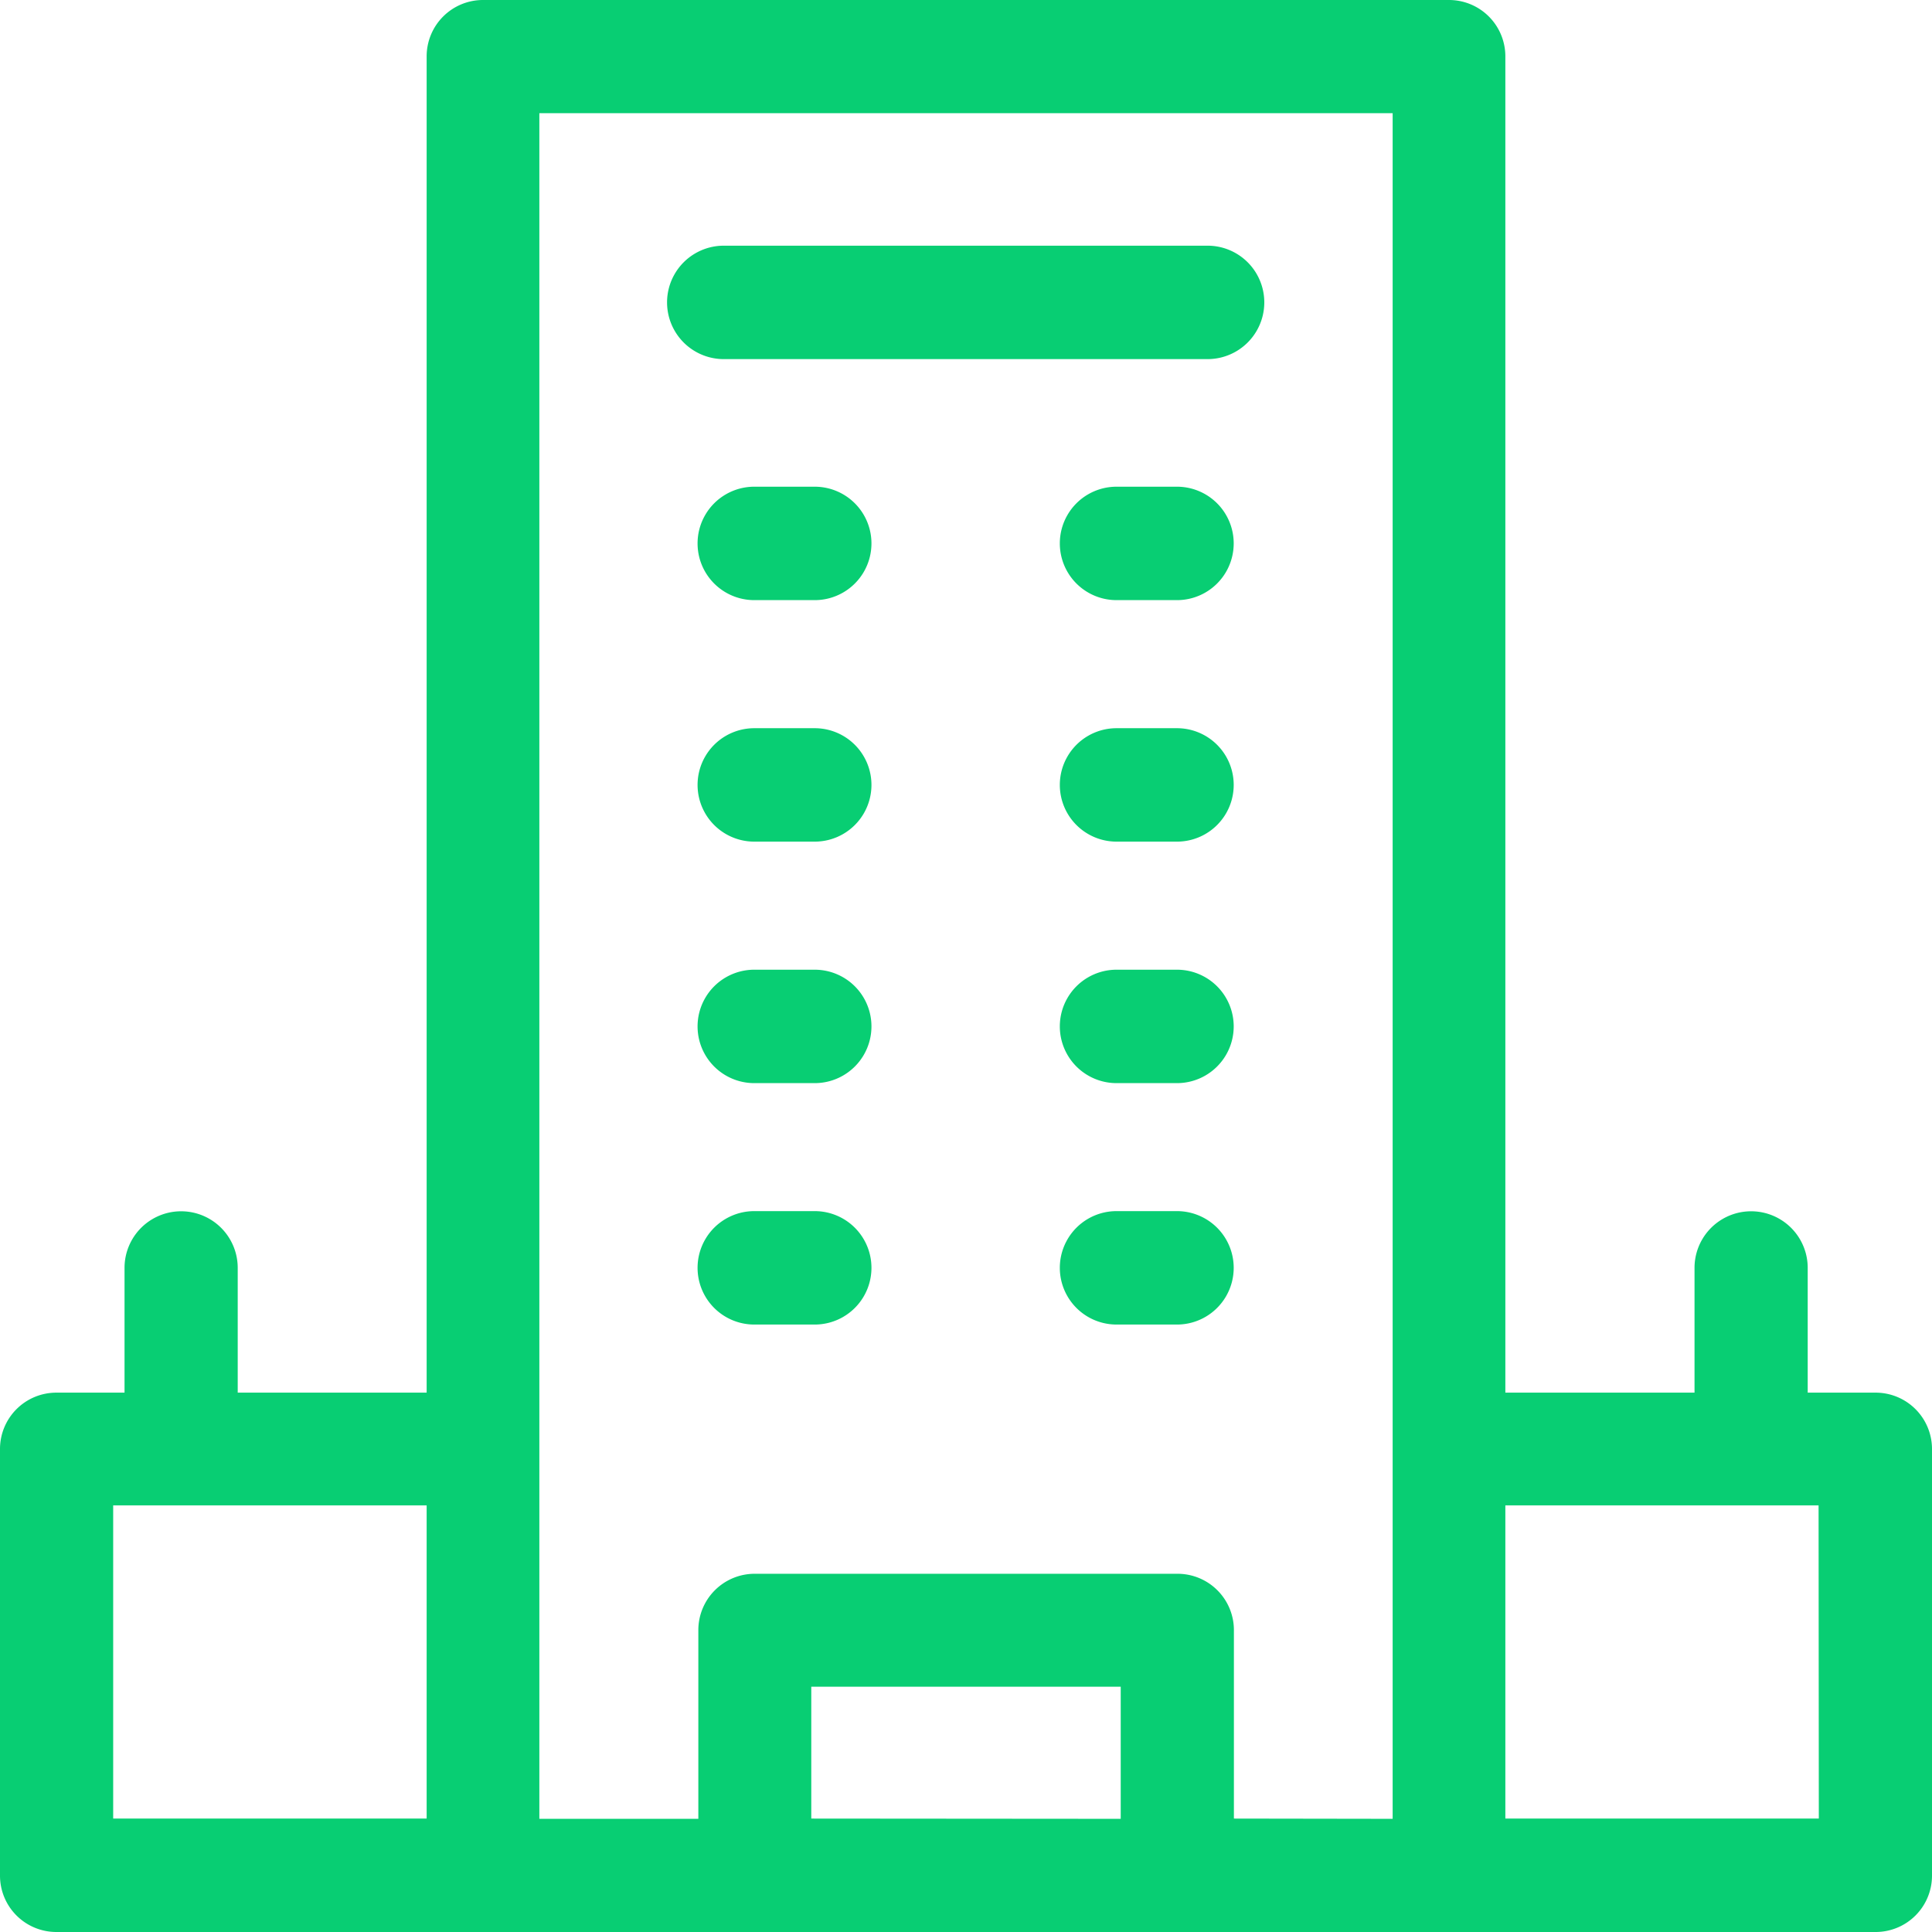 <svg xmlns="http://www.w3.org/2000/svg" width="24" height="24" viewBox="0 0 24 24"><defs><style>.a{fill:none;}.b{fill:#08ce73;}</style></defs><g transform="translate(-266 -9548)"><rect class="a" width="24" height="24" transform="translate(266 9548)"/><g transform="translate(266 9548)"><path class="b" d="M23.3,17.3h-.844V15.75a.7.7,0,0,0-1.406,0V17.3H18.7V.7A.7.7,0,0,0,18,0H6a.7.7,0,0,0-.7.7V17.3H2.953V15.75a.7.7,0,0,0-1.406,0V17.3H.7A.7.7,0,0,0,0,18v5.3a.7.7,0,0,0,.7.7H23.3a.7.7,0,0,0,.7-.7V18A.7.7,0,0,0,23.3,17.3ZM1.406,18.7H5.3v3.891H1.406Zm8.672,3.891V20.953h3.844v1.641Zm5.25,0V20.25a.7.7,0,0,0-.7-.7H9.375a.7.7,0,0,0-.7.7v2.344H6.7V1.406H17.3V22.594Zm7.266,0H18.7V18.7h3.891Z"/><path class="b" d="M183.714,65H177.7a.7.7,0,1,0,0,1.409h6.01a.7.7,0,1,0,0-1.409Z" transform="translate(-168.709 -61.948)"/><path class="b" d="M186.456,129H185.7a.7.7,0,1,0,0,1.409h.751a.7.7,0,1,0,0-1.409Z" transform="translate(-176.33 -122.954)"/><path class="b" d="M282.456,129H281.7a.7.7,0,1,0,0,1.409h.751a.7.7,0,0,0,0-1.409Z" transform="translate(-267.83 -122.954)"/><path class="b" d="M186.456,193H185.7a.7.7,0,1,0,0,1.409h.751a.7.7,0,1,0,0-1.409Z" transform="translate(-176.33 -183.954)"/><path class="b" d="M282.456,193H281.7a.7.7,0,1,0,0,1.409h.751a.7.7,0,0,0,0-1.409Z" transform="translate(-267.83 -183.954)"/><path class="b" d="M186.456,257H185.7a.7.7,0,1,0,0,1.409h.751a.7.7,0,1,0,0-1.409Z" transform="translate(-176.33 -244.954)"/><path class="b" d="M282.456,257H281.7a.7.7,0,1,0,0,1.409h.751a.7.7,0,0,0,0-1.409Z" transform="translate(-267.83 -244.954)"/><path class="b" d="M186.456,321H185.7a.7.7,0,1,0,0,1.409h.751a.7.7,0,1,0,0-1.409Z" transform="translate(-176.33 -305.955)"/><path class="b" d="M282.456,321H281.7a.7.7,0,1,0,0,1.409h.751a.7.7,0,0,0,0-1.409Z" transform="translate(-267.83 -305.955)"/></g></g></svg>